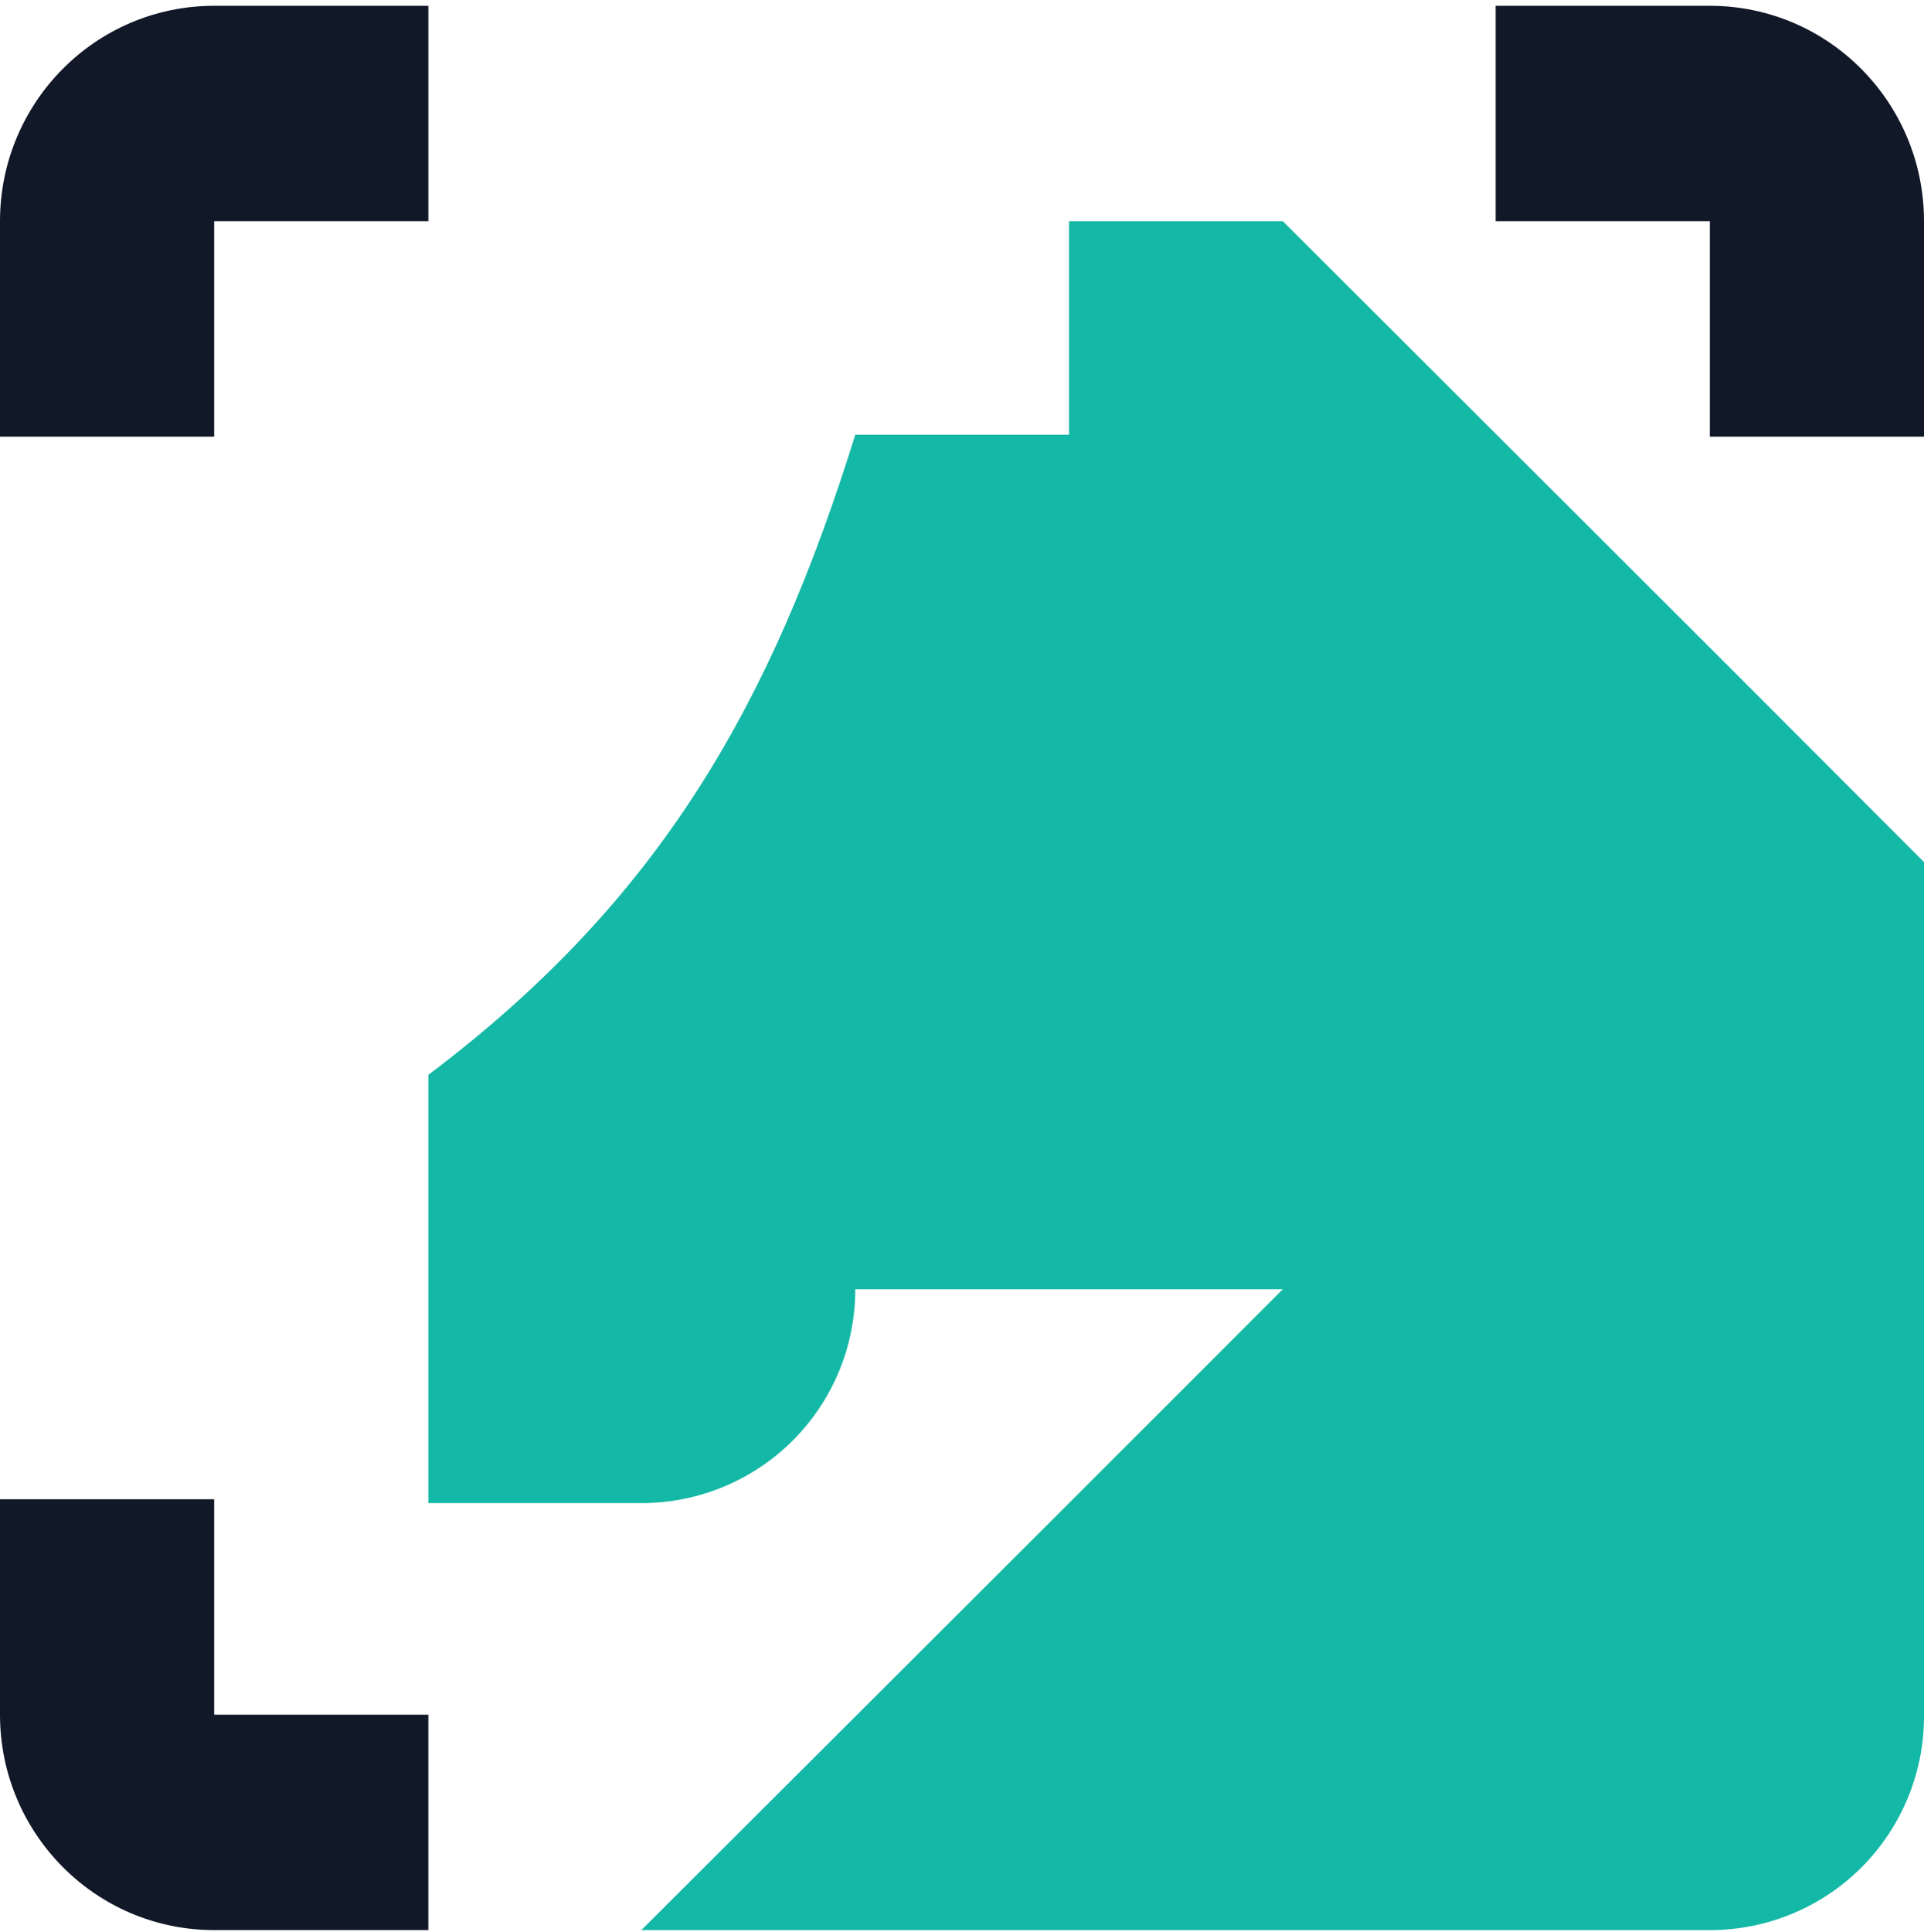 <svg width="252" height="253" viewBox="0 0 252 253" fill="none" xmlns="http://www.w3.org/2000/svg">
<path d="M224.013 84.87L168.024 28.971H140.023V56.935H112.021C101.048 92.141 86.537 117.837 56.105 140.755V140.857V196.844H84.005C87.686 196.848 91.332 196.126 94.734 194.719C98.136 193.313 101.227 191.25 103.829 188.648C106.432 186.046 108.495 182.957 109.901 179.557C111.306 176.158 112.027 172.514 112.021 168.836H168.024L140.023 196.844L84.005 252.758H224.013C231.437 252.754 238.556 249.805 243.804 244.558C249.052 239.311 252 232.197 252 224.779V112.893L224.013 84.87Z" fill="#14B8A6"/>
<path d="M28.052 0.759H56.105V28.971H28.052V57.182H0V28.971C0 13.39 12.56 0.759 28.052 0.759Z" fill="#111827"/>
<path d="M252 28.971L252 57.182L223.948 57.182L223.948 28.971L195.895 28.971L195.895 0.759L223.948 0.759C239.44 0.759 252 13.39 252 28.971Z" fill="#111827"/>
<path d="M3.34212e-07 224.547L6.68423e-07 196.335L28.052 196.335L28.052 224.547L56.104 224.547L56.104 252.759L28.052 252.759C12.559 252.759 1.49633e-07 240.128 3.34212e-07 224.547Z" fill="#111827"/>
</svg>
